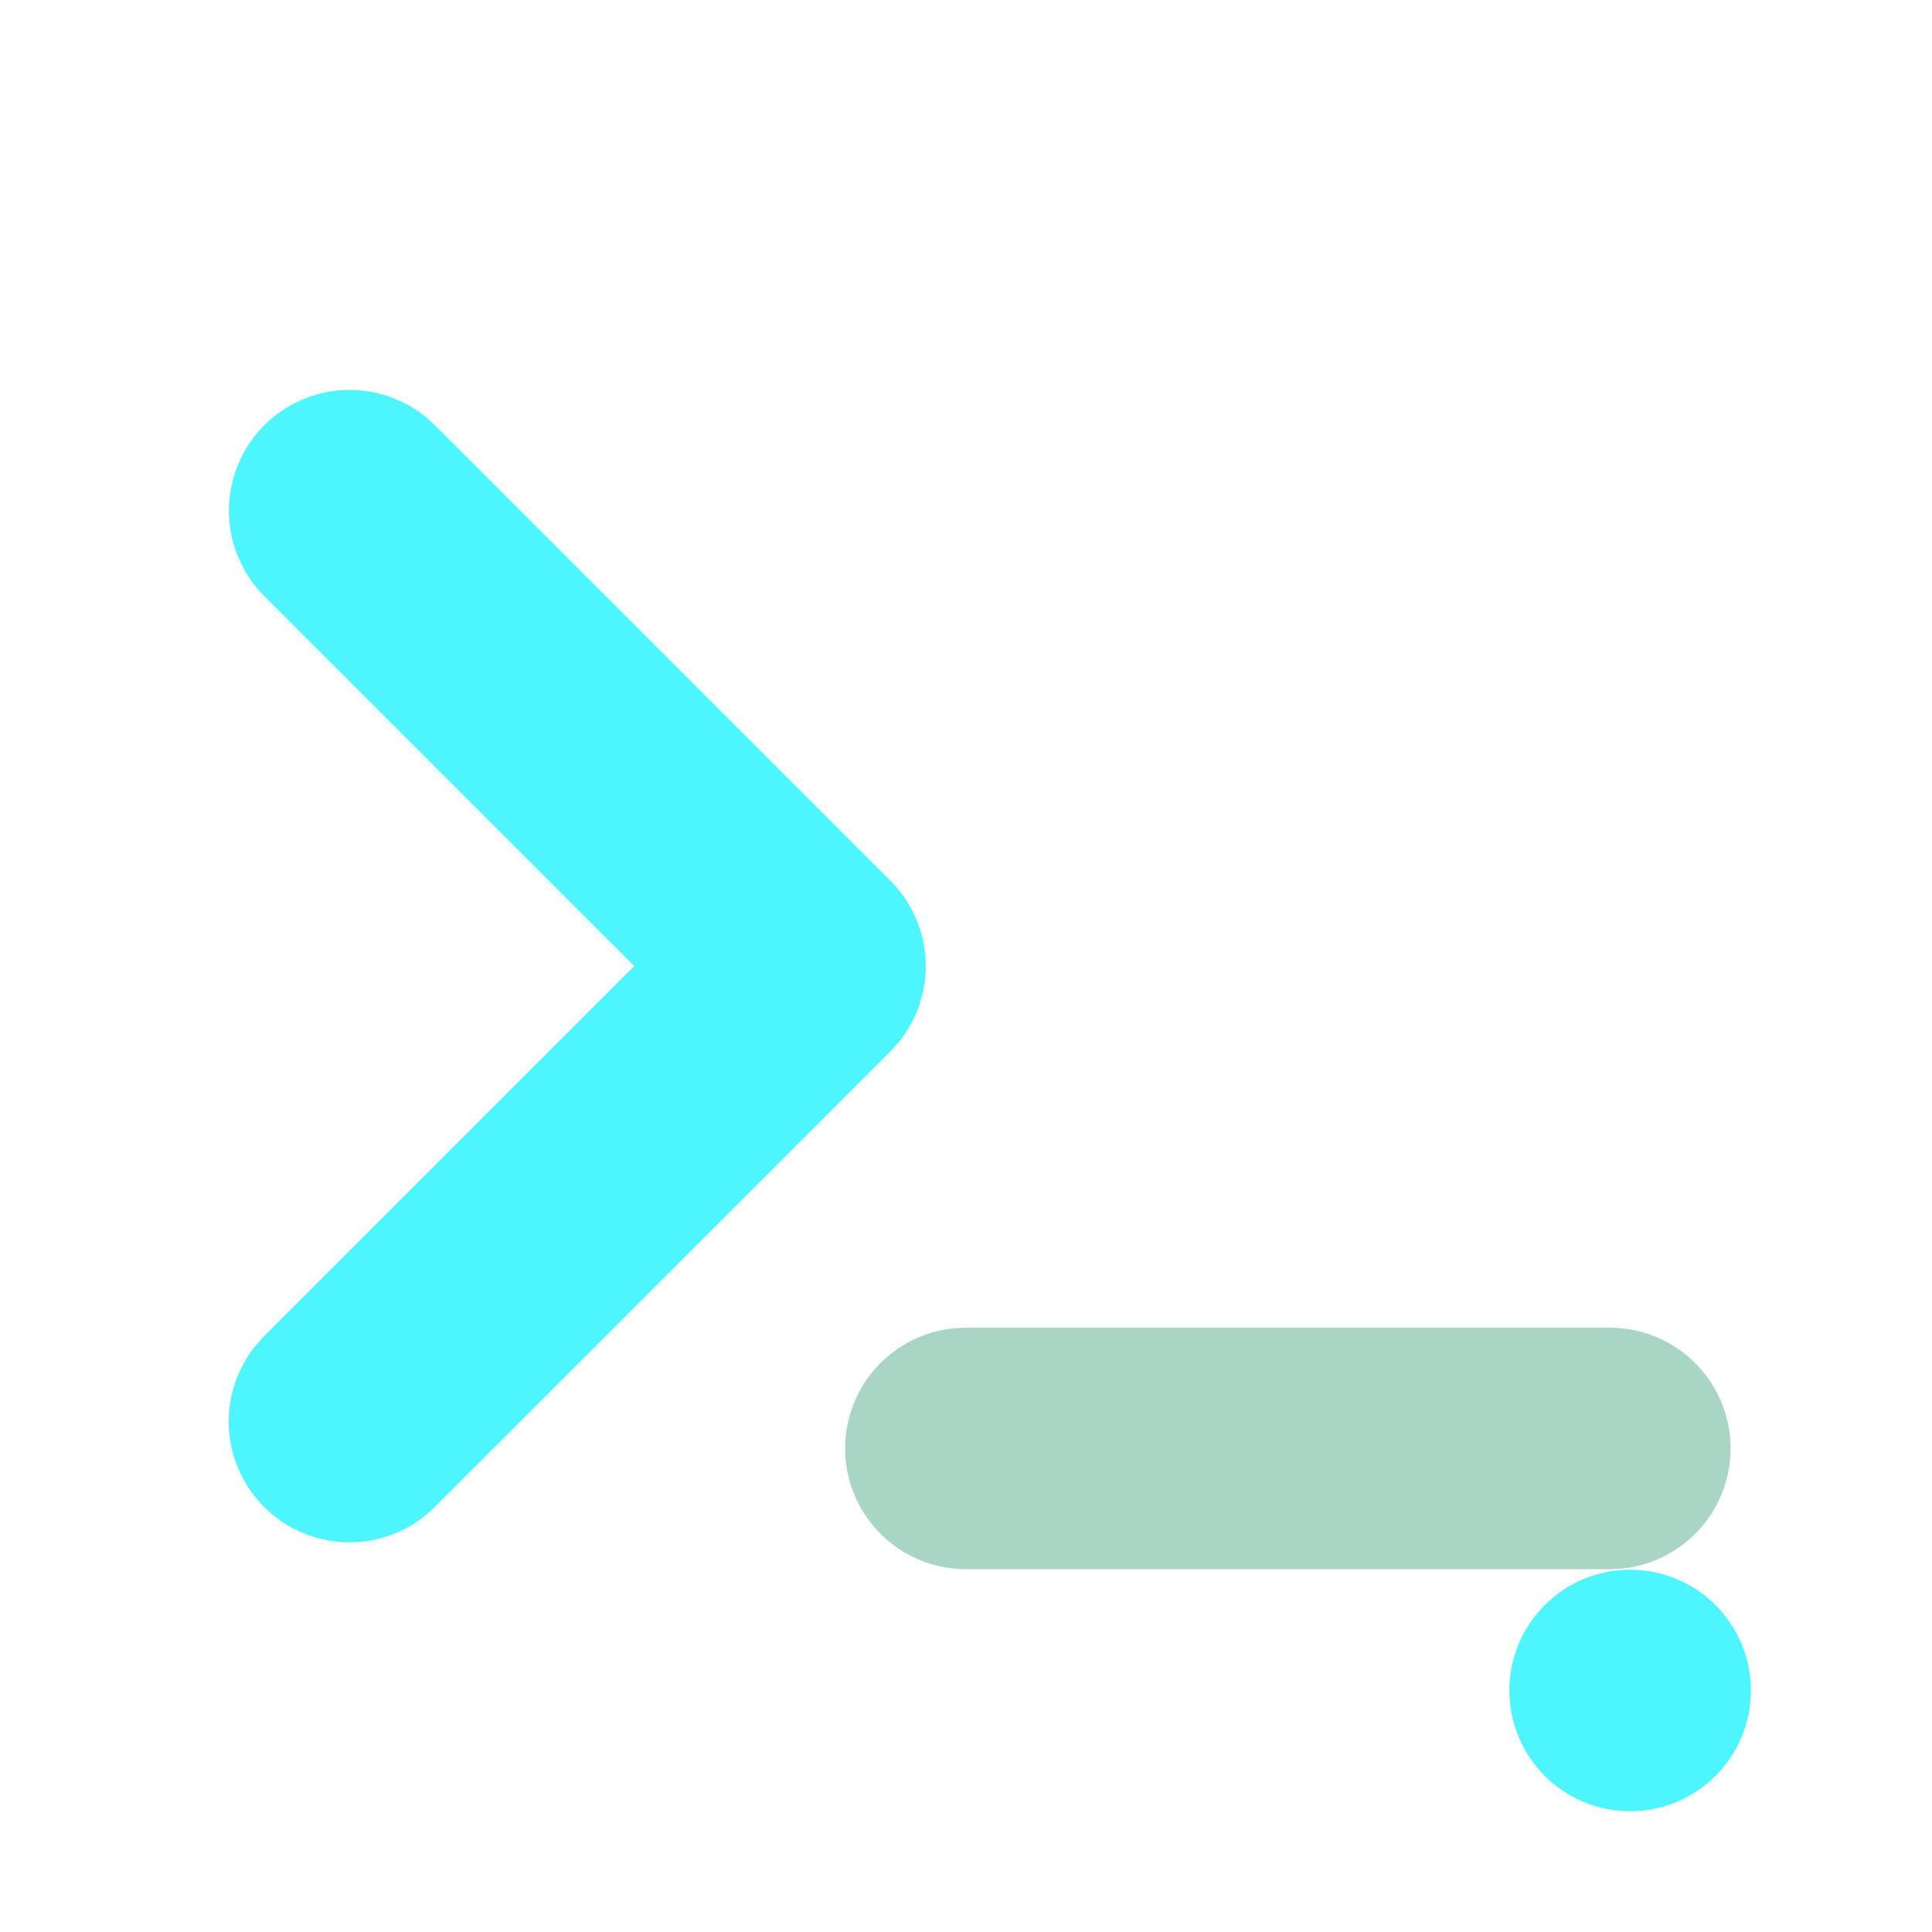 <svg width="32" height="32" viewBox="0 0 32 32" fill="none" xmlns="http://www.w3.org/2000/svg">
  <g clip-path="url(#clip0_28_2)">
    <mask
      id="mask0_28_2"
      style="mask-type: luminance"
      maskUnits="userSpaceOnUse"
      x="0"
      y="0"
      width="32"
      height="32"
    >
      <path d="M32 0H0V32H32V0Z" fill="white" />
    </mask>
    <g mask="url(#mask0_28_2)">
      <path
        d="M4.377 7.044C4.727 6.694 5.195 6.486 5.689 6.461C6.183 6.436 6.669 6.595 7.053 6.907L7.205 7.044L14.748 14.587C15.098 14.937 15.306 15.404 15.331 15.898C15.356 16.393 15.198 16.879 14.885 17.263L14.748 17.415L7.205 24.957C6.843 25.321 6.355 25.532 5.841 25.545C5.328 25.559 4.829 25.374 4.448 25.03C4.067 24.686 3.833 24.209 3.794 23.697C3.756 23.185 3.915 22.678 4.24 22.28L4.377 22.128L10.505 16L4.377 9.872C4.002 9.497 3.792 8.989 3.792 8.458C3.792 7.928 4.002 7.419 4.377 7.044Z"
        fill="#4DF5FF"
      />
      <path
        d="M26.663 21.991C27.177 21.991 27.671 22.188 28.043 22.543C28.415 22.897 28.637 23.381 28.662 23.894C28.686 24.407 28.513 24.91 28.177 25.299C27.841 25.687 27.368 25.932 26.857 25.981L26.663 25.991H15.997C15.483 25.99 14.989 25.793 14.618 25.438C14.246 25.084 14.025 24.6 14 24.087C13.975 23.574 14.149 23.071 14.485 22.682C14.821 22.294 15.294 22.05 15.805 22L15.997 21.991H26.663Z"
        fill="#A9D5C4"
      />
      <g filter="url(#filter0_d_28_2)">
        <path
          d="M27 26C28.105 26 29 25.105 29 24C29 22.895 28.105 22 27 22C25.895 22 25 22.895 25 24C25 25.105 25.895 26 27 26Z"
          fill="#4DF5FF"
        />
      </g>
    </g>
  </g>
  <defs>
    <filter
      id="filter0_d_28_2"
      x="21"
      y="22"
      width="12"
      height="12"
      filterUnits="userSpaceOnUse"
      color-interpolation-filters="sRGB"
    >
      <feFlood flood-opacity="0" result="BackgroundImageFix" />
      <feColorMatrix
        in="SourceAlpha"
        type="matrix"
        values="0 0 0 0 0 0 0 0 0 0 0 0 0 0 0 0 0 0 127 0"
        result="hardAlpha"
      />
      <feOffset dy="4" />
      <feGaussianBlur stdDeviation="2" />
      <feComposite in2="hardAlpha" operator="out" />
      <feColorMatrix type="matrix" values="0 0 0 0 0 0 0 0 0 0 0 0 0 0 0 0 0 0 0.25 0" />
      <feBlend mode="normal" in2="BackgroundImageFix" result="effect1_dropShadow_28_2" />
      <feBlend mode="normal" in="SourceGraphic" in2="effect1_dropShadow_28_2" result="shape" />
    </filter>
    <clipPath id="clip0_28_2">
      <rect width="32" height="32" fill="white" />
    </clipPath>
  </defs>
</svg>
